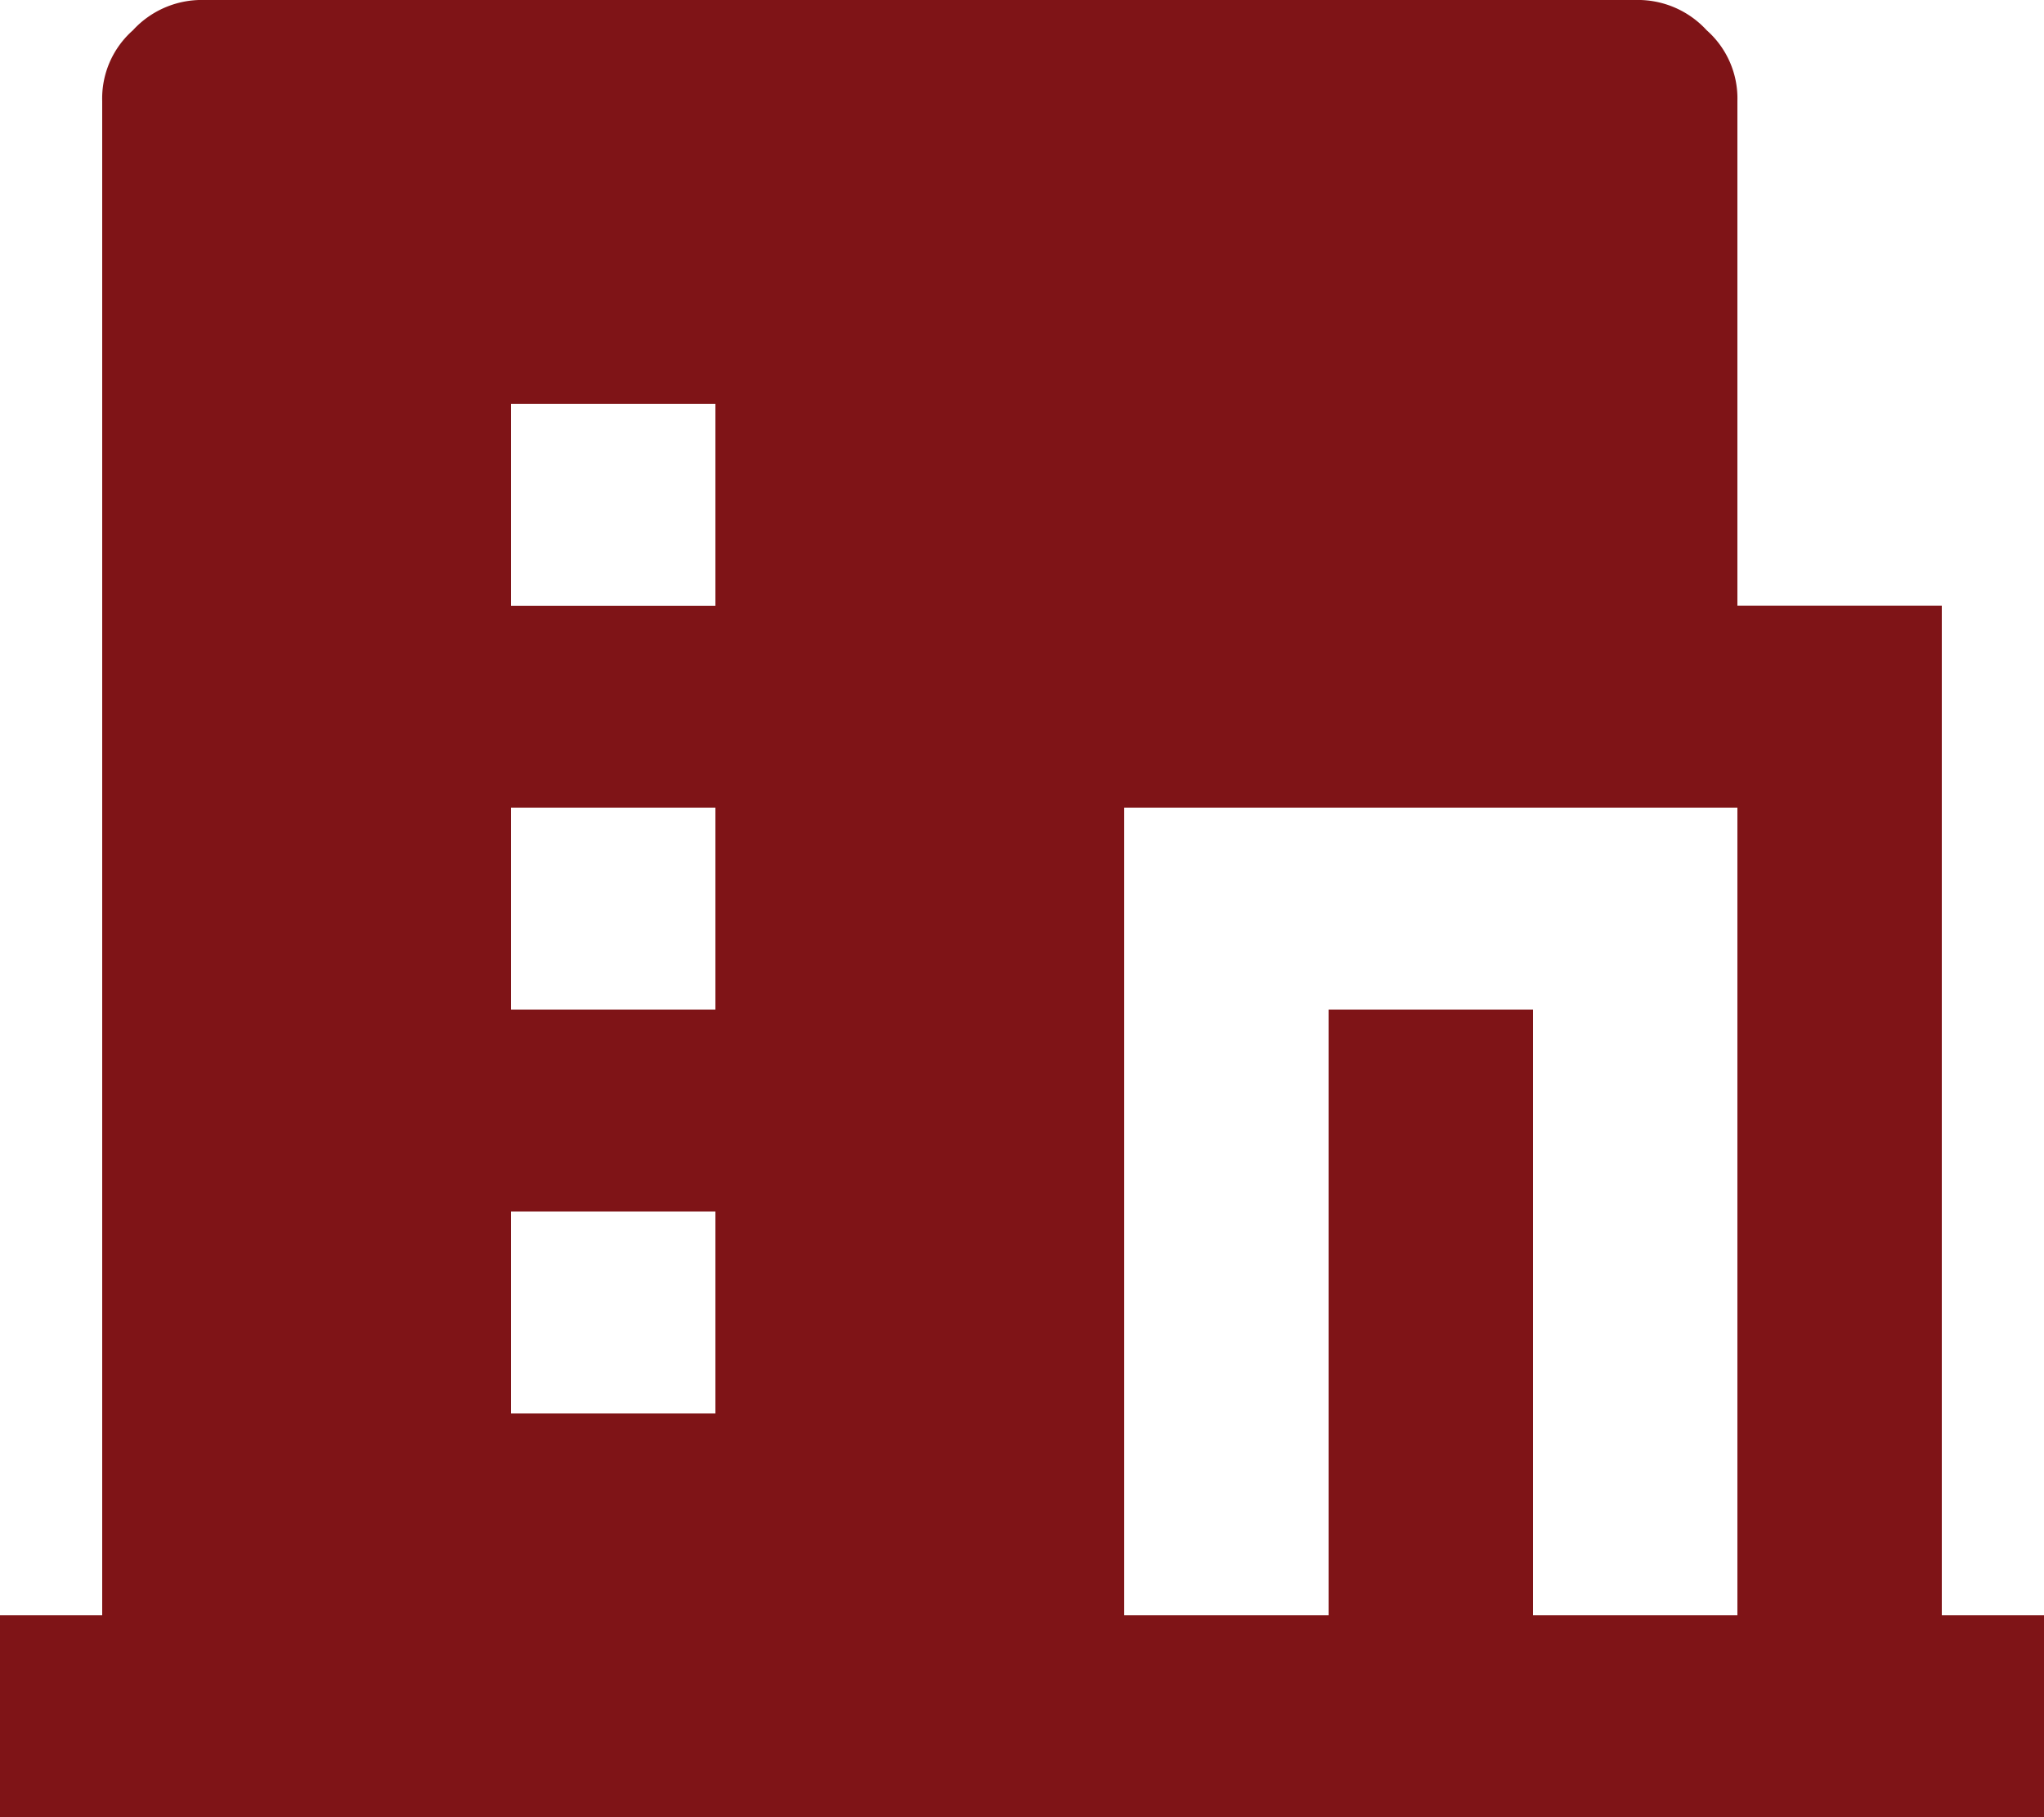 <svg xmlns="http://www.w3.org/2000/svg" width="18" height="16" viewBox="0 0 18 16">
  <path id="My_Classroom_ic" d="M13.5,14.222h1.8V7.111H9.9v7.111h1.8V8.889h1.8Zm-12.6,0V.889A.8.8,0,0,1,1.17.267.822.822,0,0,1,1.8,0H14.4a.822.822,0,0,1,.63.267.8.8,0,0,1,.27.622V5.333h1.8v8.889H18V16H0V14.222ZM4.5,8.889H6.3V7.111H4.5Zm0,3.556H6.3V10.667H4.5Zm0-7.111H6.3V3.556H4.5Z" fill="#7f1417"/>
</svg>
